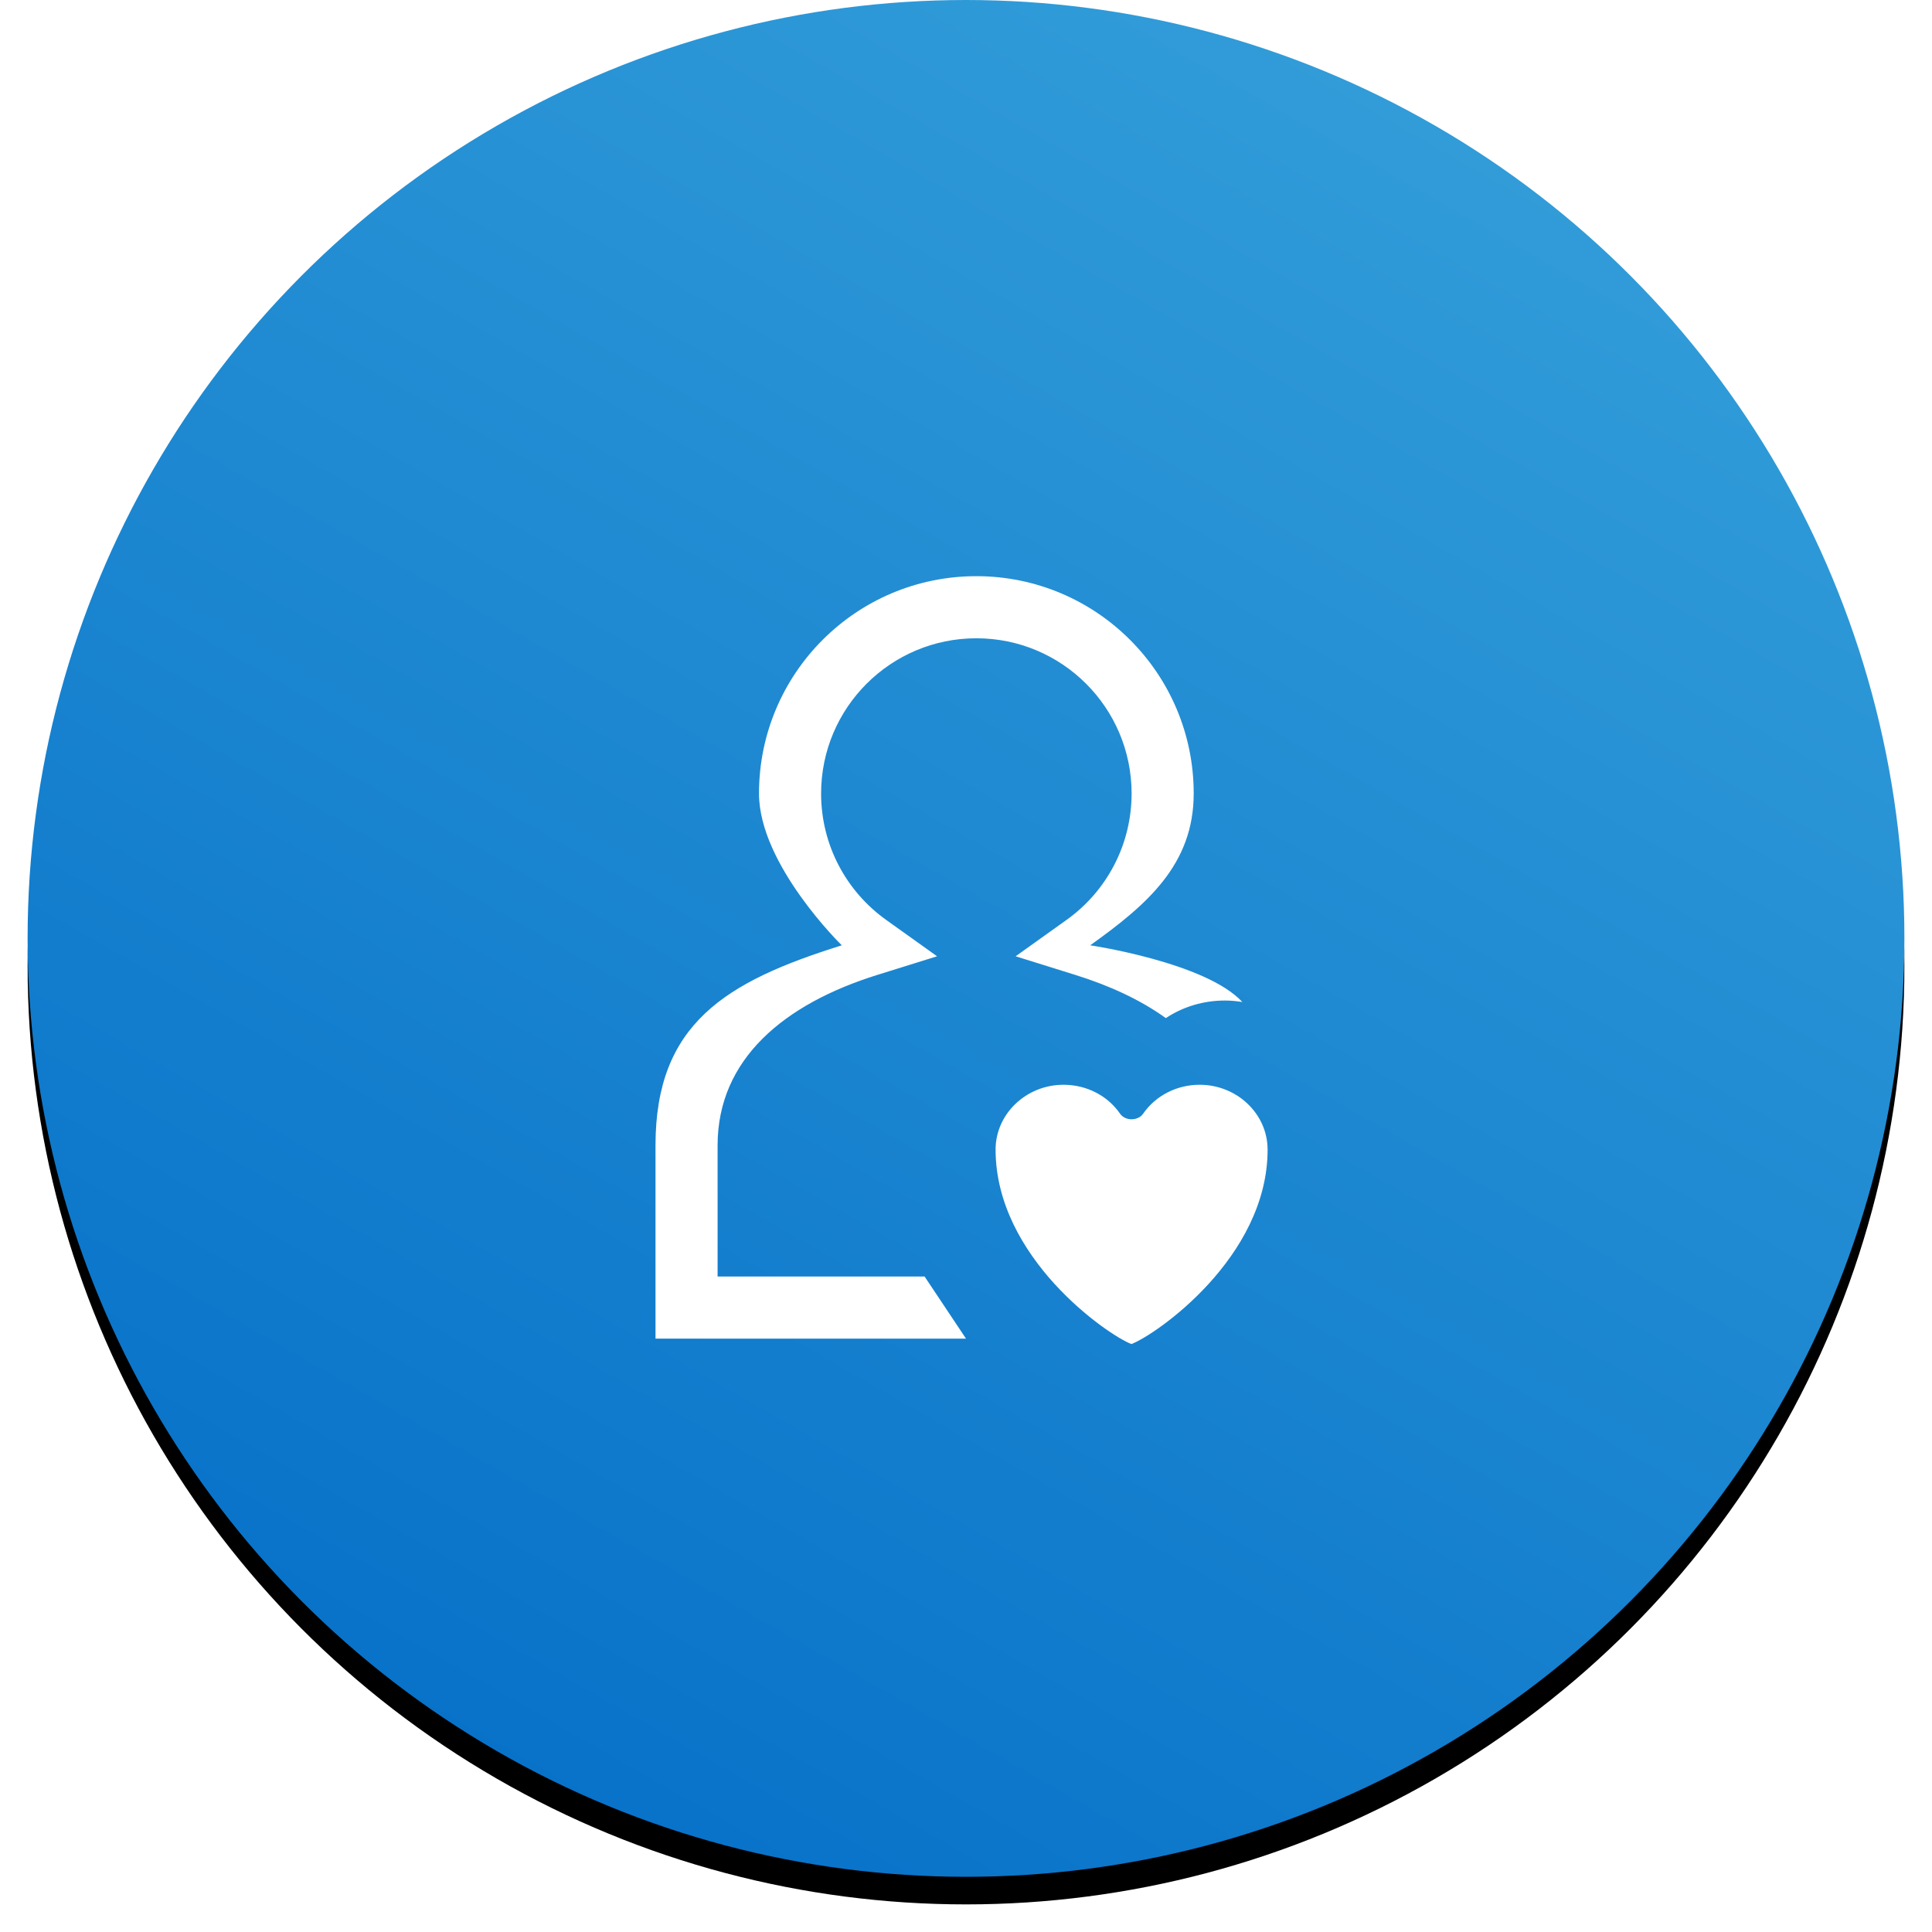 <svg xmlns="http://www.w3.org/2000/svg" width="70" height="70" xmlns:xlink="http://www.w3.org/1999/xlink">
  <defs>
    <linearGradient id="c" x1="83.179%" x2="18.674%" y1="0%" y2="112.803%">
      <stop stop-color="#35A0DA" offset="0%"/>
      <stop stop-color="#006AC6" offset="100%"/>
    </linearGradient>
    <circle id="a" cx="35" cy="34" r="34"/>
    <filter id="b" width="200%" height="200%" x="-50%" y="-50%" filterUnits="objectBoundingBox">
      <feOffset dy="1" in="SourceAlpha" result="shadowOffsetOuter1"/>
      <feColorMatrix values="0 0 0 0 0 0 0 0 0 0.416 0 0 0 0 0.776 0 0 0 1 0" in="shadowOffsetOuter1"/>
    </filter>
  </defs>
  <g fill="none" fill-rule="evenodd">
    <mask id="d" fill="#fff">
      <use xlink:href="#a"/>
    </mask>
    <use fill="#000" filter="url(#b)" xlink:href="#a"/>
    <use fill="url(#c)" xlink:href="#a"/>
    <g mask="url(#d)">
      <path d="M20 20h30v30H20z" opacity=".3"/>
      <path fill="#FFF" d="M45.928 41.65c0 3.924-4.07 6.725-4.936 7.047-.85-.322-4.92-3.123-4.92-7.047 0-1.29 1.108-2.347 2.46-2.347.826 0 1.596.386 2.056 1.057.19.258.634.258.824 0 .46-.67 1.23-1.057 2.055-1.057 1.353 0 2.46 1.057 2.46 2.347"/>
      <path fill="#FFF" d="M39.5 34.25c2.056-1.468 3.75-2.924 3.75-5.5 0-4.348-3.526-7.874-7.875-7.874-4.35 0-7.875 3.526-7.875 7.875 0 2.577 3 5.5 3 5.5-4.21 1.314-6.75 2.843-6.75 7.25v7H35l-1.5-2.25H26V41.5c0-3.134 2.418-5.126 5.79-6.178l2.162-.674-1.842-1.316c-1.47-1.05-2.36-2.74-2.36-4.58 0-3.107 2.518-5.626 5.625-5.626S41 25.646 41 28.75c0 1.842-.89 3.532-2.36 4.582l-1.842 1.316 2.16.674c1.25.39 2.37.908 3.282 1.566.62-.412 1.364-.637 2.14-.637.215 0 .426.02.632.054C43.69 34.87 39.5 34.25 39.5 34.25z"/>
    </g>
  </g>
</svg>
